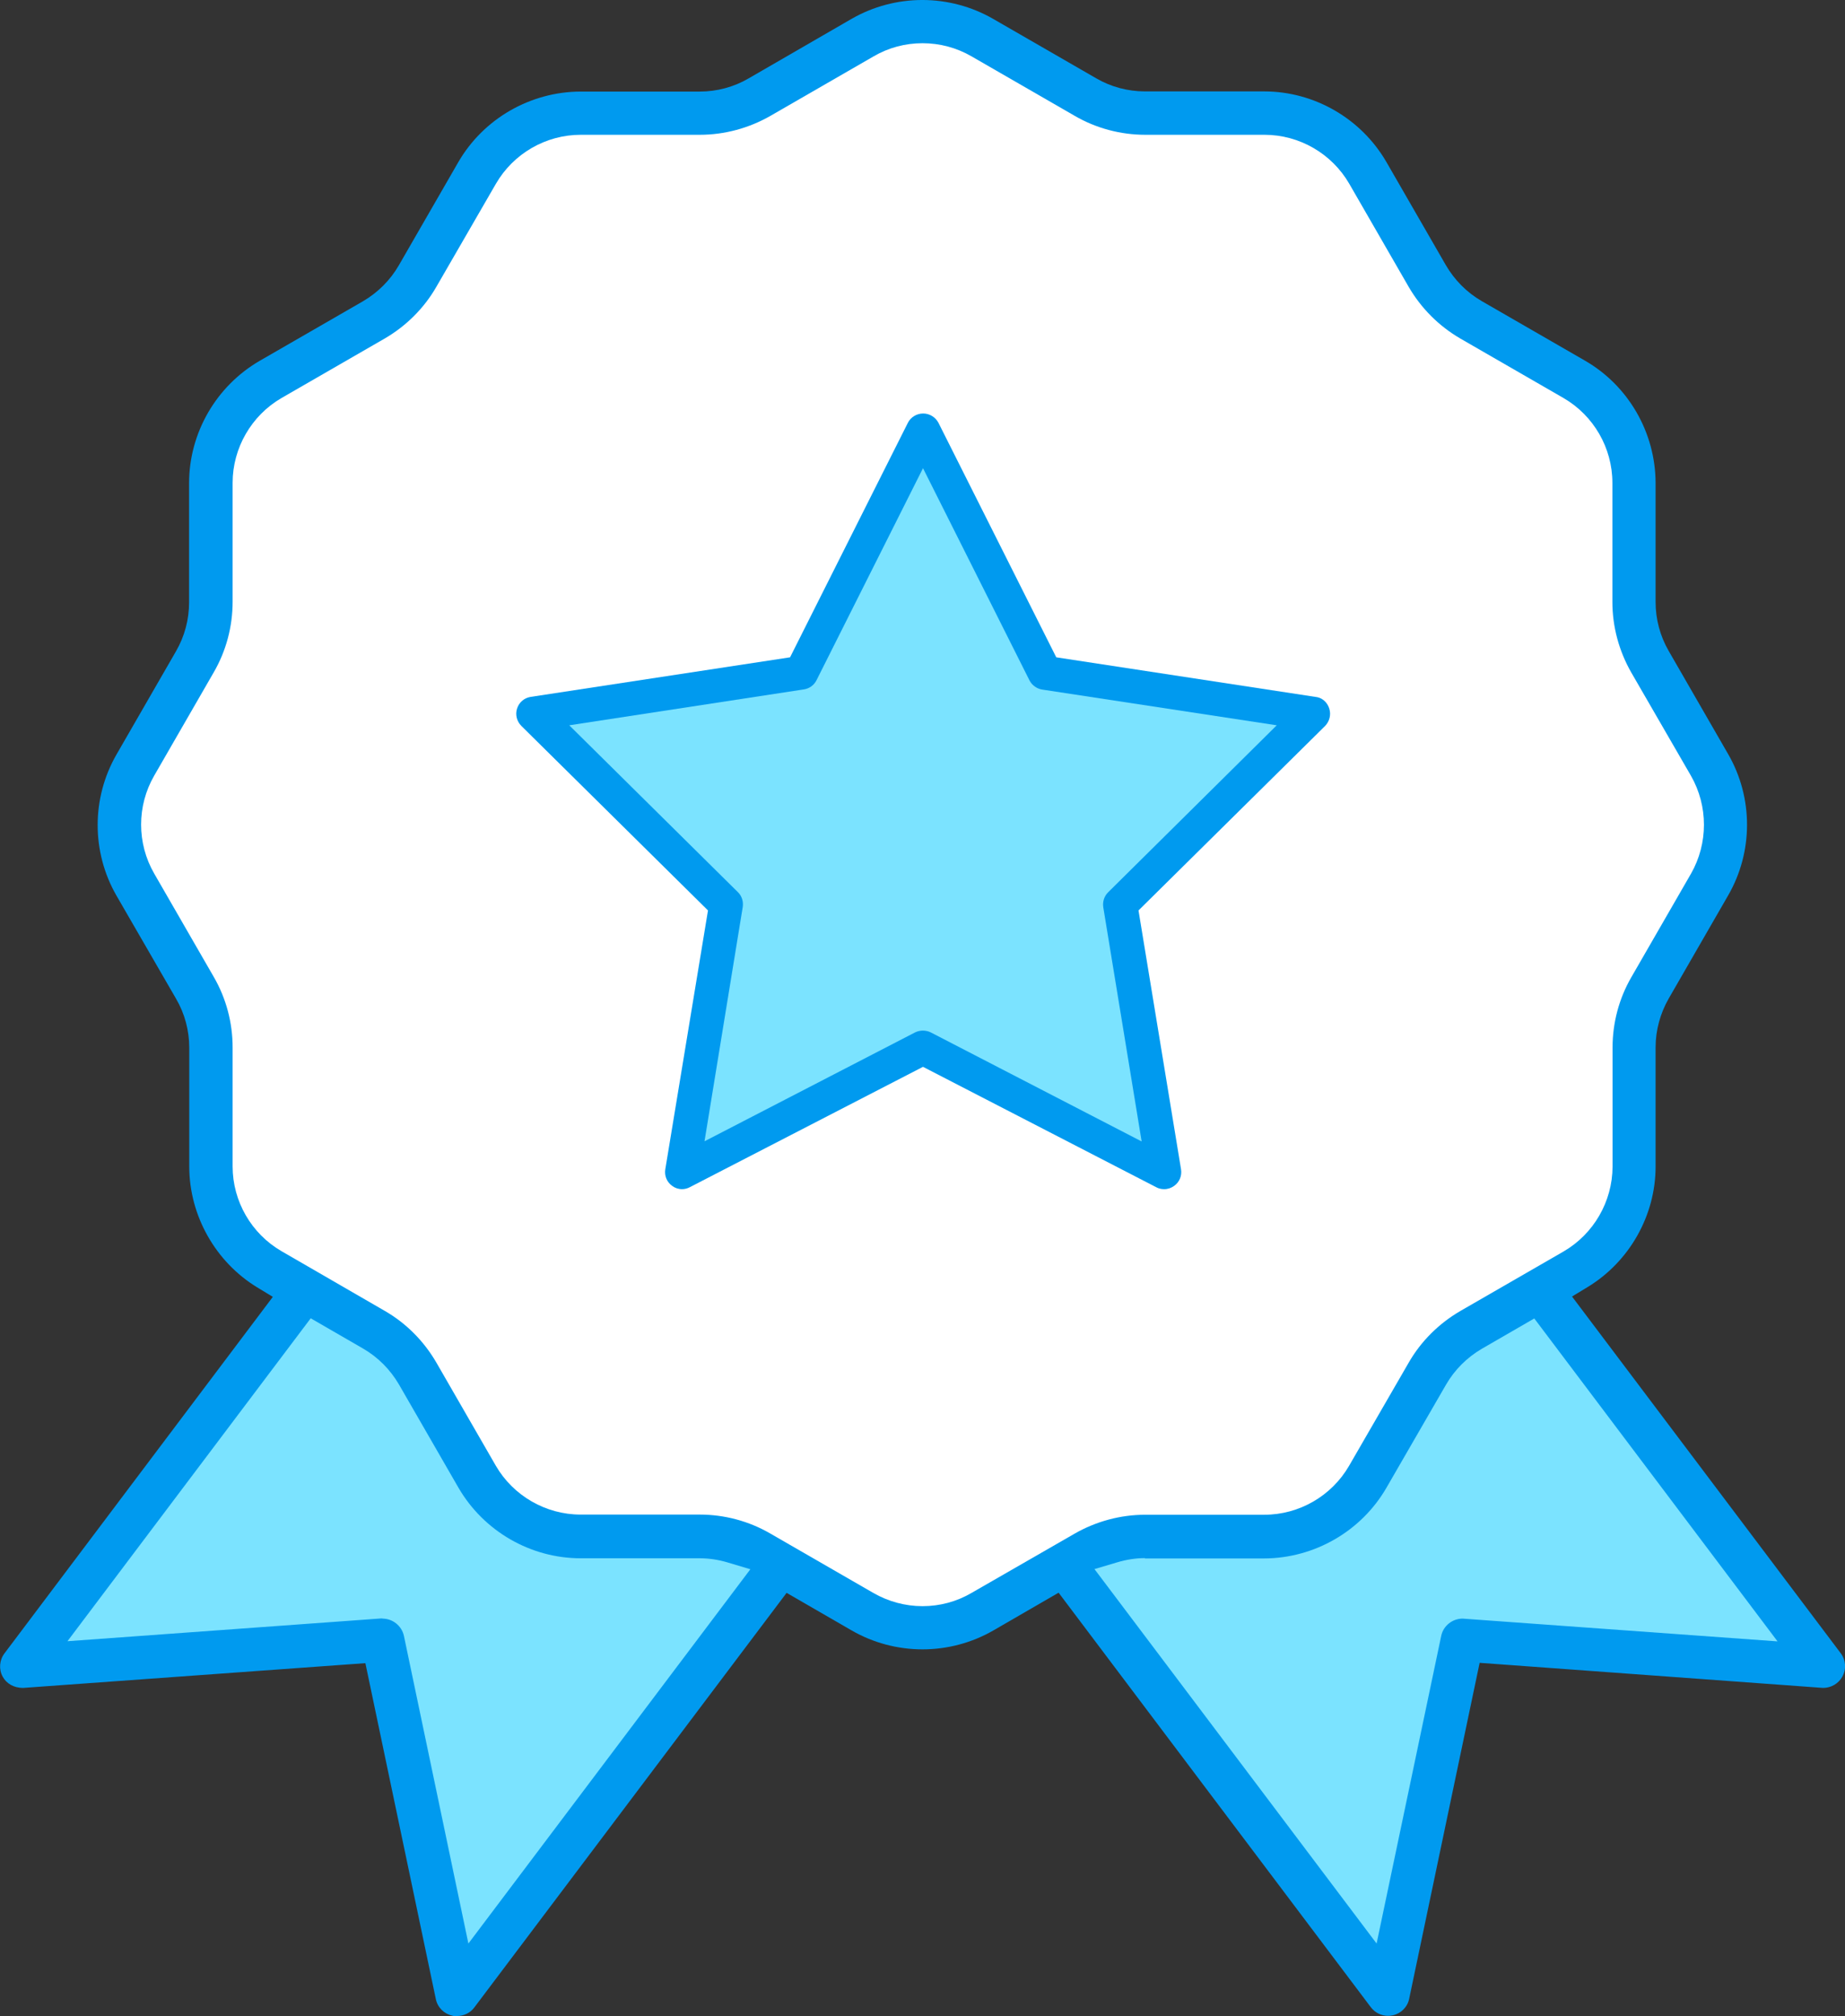 <?xml version="1.0" encoding="UTF-8"?><svg xmlns="http://www.w3.org/2000/svg" viewBox="0 0 111.04 121.31"><rect x="0" y="0" width="111.04" height="121.31" fill="#333333" stroke="none"/><defs><style>.d{fill:#fff;}.e{fill:#7be3ff;}.f{fill:#009aef;}</style></defs><g id="a"/><g id="b"><g id="c"><g><path class="f" d="M27.5,121.31c-.09,0-.19,0-.28-.03-.5-.11-.89-.5-.99-1l-4.24-20.21-20.6,1.49c-.56,0-1-.26-1.23-.68-.24-.44-.2-.99,.11-1.4l16.15-21.45-.94-.57c-2.51-1.53-4.08-4.31-4.09-7.25v-7.17c0-1.03-.27-2.05-.79-2.94l-3.59-6.21c-1.51-2.62-1.51-5.87,0-8.49l3.58-6.21c.52-.9,.79-1.91,.79-2.95v-7.17c0-3.02,1.63-5.84,4.25-7.36l6.21-3.58c.89-.52,1.64-1.26,2.16-2.16l3.58-6.21c1.51-2.61,4.33-4.24,7.36-4.25h7.17c1.03,0,2.05-.27,2.94-.79l6.21-3.59c1.29-.74,2.76-1.13,4.25-1.13s2.96,.39,4.25,1.13l6.21,3.58c.89,.52,1.91,.79,2.94,.79h7.17c3.02,0,5.84,1.63,7.36,4.25l3.58,6.21c.52,.89,1.26,1.64,2.16,2.16l6.21,3.58c2.62,1.51,4.24,4.33,4.25,7.36v7.16c0,1.04,.27,2.05,.79,2.95l3.58,6.21c1.51,2.62,1.51,5.87,0,8.49l-3.58,6.21c-.51,.89-.79,1.91-.79,2.94v7.17c0,2.94-1.57,5.72-4.09,7.25l-.94,.57,16.17,21.46c.31,.41,.35,.96,.1,1.41-.23,.42-.68,.68-1.16,.68l-20.67-1.51-4.24,20.21c-.1,.5-.49,.89-.99,1-.09,.02-.19,.03-.28,.03-.41,0-.79-.19-1.04-.52l-18.79-24.94-3.94,2.28c-1.29,.74-2.76,1.13-4.25,1.13s-2.96-.39-4.25-1.13l-3.93-2.27-18.79,24.94c-.24,.33-.63,.52-1.04,.52Z"/><path class="e" d="M68.91,93.75c-.56,0-1.12,.09-1.66,.25l-1.38,.41,16.98,22.53,3.89-18.52c.13-.6,.67-1.03,1.29-1.03l18.95,1.37-14.64-19.43-3.15,1.82c-.89,.52-1.64,1.26-2.16,2.16l-3.59,6.21c-1.51,2.61-4.33,4.24-7.36,4.25h-7.17Z"/><path class="e" d="M23.02,97.39c.62,0,1.16,.44,1.29,1.04l3.88,18.51,16.97-22.52-1.37-.41c-.54-.16-1.1-.25-1.67-.25h-7.17c-3.02,0-5.84-1.63-7.36-4.25l-3.58-6.21c-.52-.89-1.26-1.64-2.16-2.16l-3.15-1.82-14.64,19.43,18.88-1.37h.08Z"/><path class="d" d="M34.95,8.11c-2.1,0-4.05,1.13-5.1,2.94l-3.59,6.21c-.74,1.29-1.82,2.36-3.11,3.11l-6.21,3.58c-1.81,1.05-2.94,3.01-2.94,5.1v7.16c0,1.49-.39,2.96-1.14,4.25l-3.58,6.21c-1.05,1.82-1.05,4.07,0,5.89l3.58,6.21c.75,1.29,1.14,2.76,1.14,4.25v7.16c0,2.1,1.13,4.05,2.94,5.1l6.21,3.59c1.29,.74,2.36,1.82,3.11,3.11l3.58,6.21c1.05,1.81,3.01,2.94,5.1,2.94h7.17c1.49,0,2.96,.39,4.25,1.14l6.21,3.58c.89,.51,1.91,.79,2.95,.79s2.05-.27,2.94-.79l6.21-3.57c1.29-.74,2.76-1.14,4.25-1.14h7.17c2.1,0,4.05-1.13,5.1-2.94l3.59-6.21c.74-1.29,1.82-2.36,3.11-3.11l6.21-3.58c1.81-1.05,2.94-3,2.95-5.1v-7.17c0-1.49,.39-2.96,1.14-4.25l3.58-6.21c1.04-1.82,1.04-4.07,0-5.89l-3.59-6.21c-.74-1.29-1.14-2.76-1.14-4.25v-7.17c0-2.1-1.13-4.05-2.94-5.1l-6.21-3.58c-1.29-.75-2.36-1.82-3.11-3.11l-3.58-6.21c-1.05-1.81-3-2.94-5.1-2.94h-7.17c-1.49,0-2.96-.39-4.25-1.14l-6.21-3.58c-.9-.52-1.91-.79-2.95-.79s-2.05,.27-2.94,.79l-6.21,3.58c-1.29,.74-2.76,1.14-4.25,1.14h-7.17Z"/><path class="f" d="M70.05,71.55c-.16,0-.33-.04-.47-.12l-14.03-7.24-14.03,7.24c-.15,.08-.31,.12-.47,.12-.22,0-.43-.07-.6-.2-.32-.23-.47-.61-.41-.99l2.57-15.58-11.23-11.1c-.28-.28-.38-.68-.26-1.05,.12-.37,.43-.64,.82-.7l15.61-2.38,7.09-14.11c.17-.34,.53-.56,.92-.56s.74,.22,.92,.56l7.09,14.11,15.72,2.4c.32,.07,.6,.33,.71,.68,.12,.37,.02,.77-.25,1.05l-11.23,11.1,2.56,15.58c.06,.38-.09,.76-.41,.99-.18,.13-.38,.2-.6,.2Z"/><path class="e" d="M55.55,62.01c.16,0,.33,.04,.47,.11l12.69,6.56-2.31-14.09c-.05-.33,.05-.66,.29-.9l10.15-10.05-14.12-2.15c-.32-.05-.61-.26-.76-.55l-6.41-12.77-6.41,12.76c-.15,.3-.43,.5-.76,.55l-14.12,2.16,10.15,10.04c.24,.23,.34,.57,.29,.9l-2.3,14.09,12.67-6.55c.14-.07,.31-.11,.47-.11Z"/></g></g></g></svg>